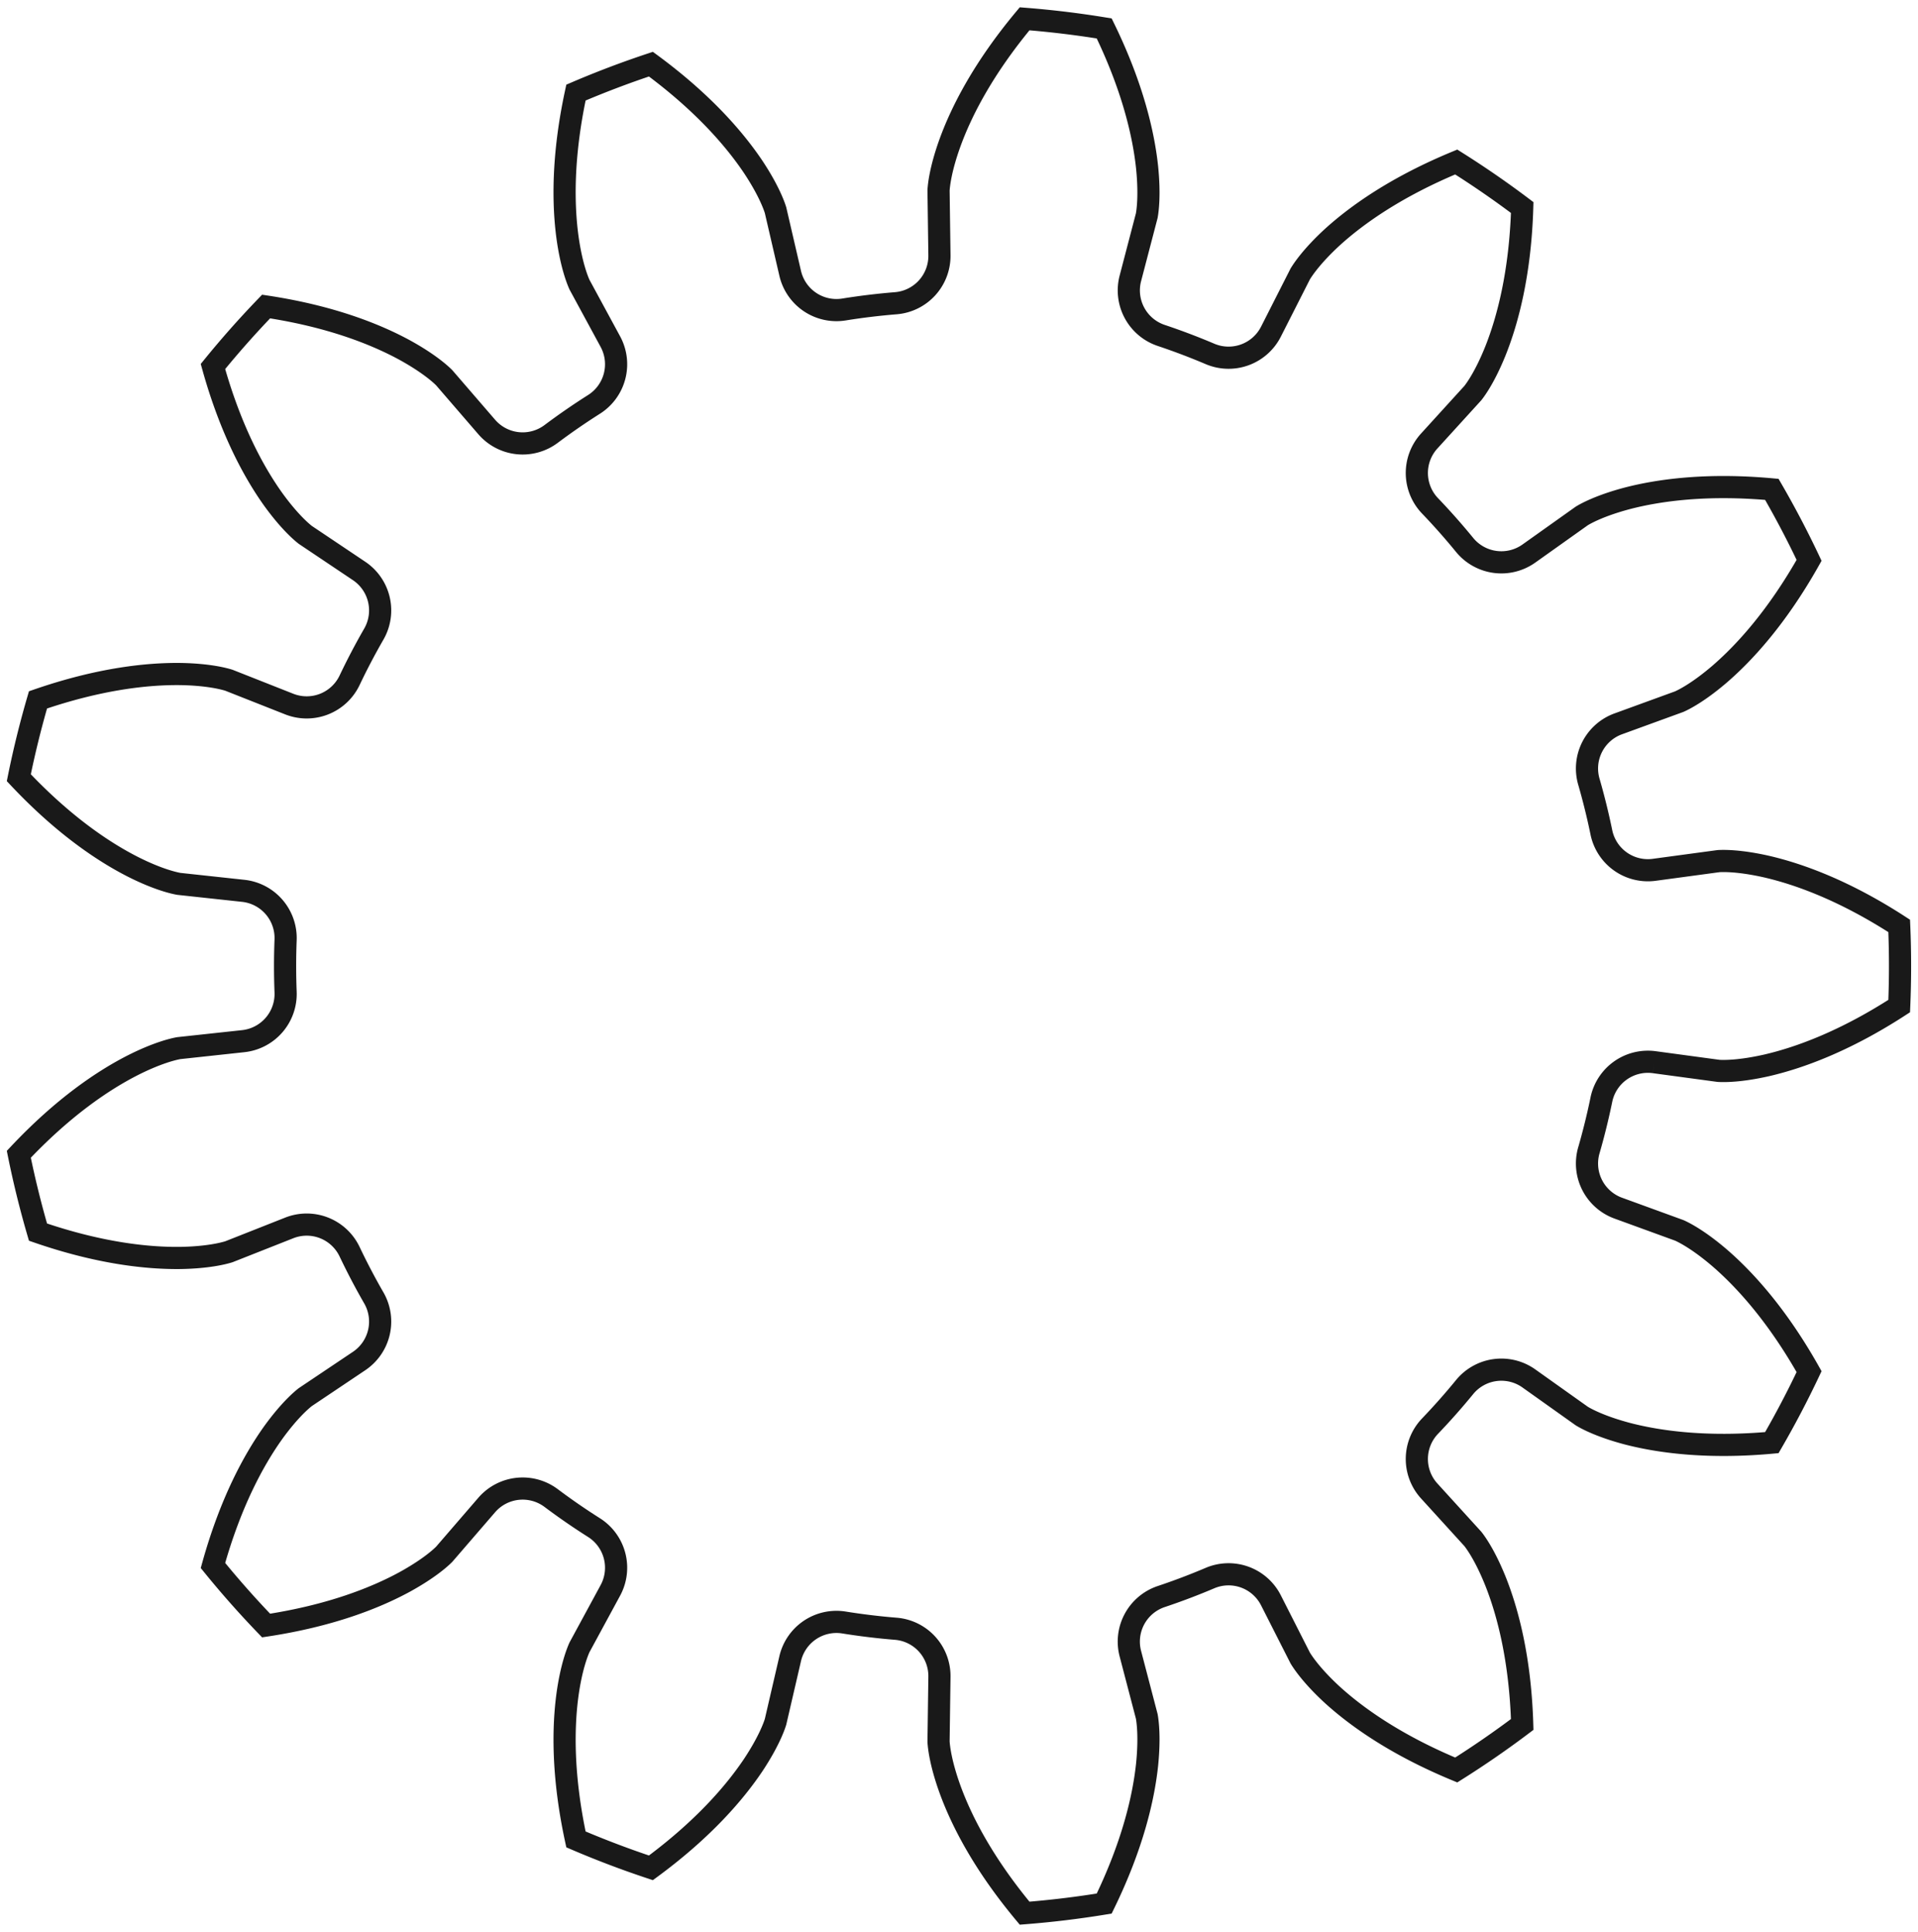 <?xml version="1.0"?>
<!DOCTYPE svg PUBLIC "-//W3C//DTD SVG 1.1//EN" "http://www.w3.org/Graphics/SVG/1.1/DTD/svg11.dtd">
<svg width="30.288mm" height="30.506mm" viewBox="0 0 30.288 30.506" xmlns="http://www.w3.org/2000/svg" version="1.1">
<g id="InvoluteGear" transform="translate(15.002,15.253) scale(1,-1)">
<path id="InvoluteGear_w0000"  d="M 11.122 -1.519 L 12.136 -1.656 C 12.22 -1.661 12.472 -1.665 12.896 -1.569 C 13.401 -1.452 14.122 -1.195 14.989 -0.633 A 15 15 0 0 1 14.989 0.633C 14.122 1.195 13.401 1.452 12.896 1.569 C 12.472 1.665 12.22 1.661 12.136 1.656 L 11.122 1.519 A 0.75 0.75 0 0 0 10.286 2.11A 10.5 10.5 0 0 1 10.088 2.912A 0.75 0.75 0 0 0 10.554 3.824L 11.515 4.174 C 11.592 4.208 11.818 4.322 12.148 4.604 C 12.541 4.942 13.059 5.505 13.566 6.405 A 15 15 0 0 1 12.978 7.526C 11.949 7.62 11.191 7.514 10.69 7.383 C 10.27 7.271 10.048 7.15 9.976 7.106 L 9.142 6.513 A 0.75 0.75 0 0 0 8.127 6.648A 10.5 10.5 0 0 1 7.579 7.267A 0.75 0.75 0 0 0 7.568 8.29L 8.257 9.047 C 8.309 9.113 8.456 9.319 8.617 9.722 C 8.808 10.204 9.005 10.943 9.036 11.976 A 15 15 0 0 1 7.994 12.695C 7.039 12.3 6.417 11.854 6.034 11.505 C 5.715 11.211 5.575 11 5.531 10.928 L 5.068 10.016 A 0.75 0.75 0 0 0 4.107 9.664A 10.5 10.5 0 0 1 3.334 9.957A 0.75 0.75 0 0 0 2.848 10.857L 3.107 11.848 C 3.122 11.931 3.156 12.181 3.112 12.613 C 3.057 13.128 2.888 13.875 2.435 14.804 A 15 15 0 0 1 1.178 14.956C 0.516 14.163 0.173 13.479 -0.003 12.991 C -0.15 12.582 -0.176 12.331 -0.181 12.247 L -0.167 11.224 A 0.75 0.75 0 0 0 -0.855 10.465A 10.5 10.5 0 0 1 -1.675 10.366A 0.75 0.75 0 0 0 -2.524 10.938L -2.755 11.934 C -2.78 12.015 -2.866 12.252 -3.106 12.615 C -3.394 13.045 -3.891 13.628 -4.723 14.24 A 15 15 0 0 1 -5.907 13.791C -6.125 12.78 -6.11 12.015 -6.04 11.502 C -5.98 11.071 -5.886 10.837 -5.852 10.76 L -5.364 9.86 A 0.75 0.75 0 0 0 -5.62 8.869A 10.5 10.5 0 0 1 -6.3 8.4A 0.75 0.75 0 0 0 -7.317 8.512L -7.986 9.287 C -8.045 9.347 -8.232 9.517 -8.612 9.726 C -9.068 9.974 -9.778 10.259 -10.8 10.413 A 15 15 0 0 1 -11.639 9.466C -11.362 8.47 -10.994 7.799 -10.694 7.377 C -10.44 7.024 -10.248 6.86 -10.182 6.808 L -9.332 6.238 A 0.75 0.75 0 0 0 -9.098 5.242A 10.5 10.5 0 0 1 -9.482 4.51A 0.75 0.75 0 0 0 -10.435 4.136L -11.387 4.512 C -11.467 4.537 -11.712 4.602 -12.146 4.61 C -12.664 4.617 -13.425 4.539 -14.402 4.202 A 15 15 0 0 1 -14.705 2.973C -13.997 2.22 -13.359 1.797 -12.897 1.563 C -12.509 1.368 -12.262 1.312 -12.179 1.297 L -11.162 1.187 A 0.75 0.75 0 0 0 -10.492 0.413A 10.5 10.5 0 0 1 -10.492 -0.413A 0.75 0.75 0 0 0 -11.162 -1.187L -12.179 -1.297 C -12.262 -1.312 -12.509 -1.368 -12.897 -1.563 C -13.359 -1.797 -13.997 -2.22 -14.705 -2.973 A 15 15 0 0 1 -14.402 -4.202C -13.425 -4.539 -12.664 -4.617 -12.146 -4.61 C -11.712 -4.602 -11.467 -4.537 -11.387 -4.512 L -10.435 -4.136 A 0.75 0.75 0 0 0 -9.482 -4.51A 10.5 10.5 0 0 1 -9.098 -5.242A 0.75 0.75 0 0 0 -9.332 -6.238L -10.182 -6.808 C -10.248 -6.86 -10.44 -7.024 -10.694 -7.377 C -10.994 -7.799 -11.362 -8.47 -11.639 -9.466 A 15 15 0 0 1 -10.8 -10.414C -9.778 -10.259 -9.068 -9.974 -8.612 -9.726 C -8.232 -9.517 -8.045 -9.347 -7.986 -9.287 L -7.317 -8.512 A 0.75 0.75 0 0 0 -6.3 -8.4A 10.5 10.5 0 0 1 -5.62 -8.869A 0.75 0.75 0 0 0 -5.364 -9.86L -5.852 -10.76 C -5.886 -10.837 -5.98 -11.071 -6.04 -11.502 C -6.11 -12.015 -6.125 -12.78 -5.907 -13.791 A 15 15 0 0 1 -4.723 -14.24C -3.891 -13.628 -3.394 -13.045 -3.106 -12.615 C -2.866 -12.252 -2.78 -12.015 -2.755 -11.934 L -2.524 -10.938 A 0.75 0.75 0 0 0 -1.675 -10.366A 10.5 10.5 0 0 1 -0.855 -10.465A 0.75 0.75 0 0 0 -0.167 -11.224L -0.181 -12.247 C -0.176 -12.331 -0.15 -12.582 -0.003 -12.991 C 0.173 -13.479 0.516 -14.163 1.178 -14.956 A 15 15 0 0 1 2.435 -14.804C 2.888 -13.875 3.057 -13.128 3.112 -12.613 C 3.156 -12.181 3.122 -11.931 3.107 -11.848 L 2.848 -10.858 A 0.75 0.75 0 0 0 3.334 -9.957A 10.5 10.5 0 0 1 4.107 -9.664A 0.75 0.75 0 0 0 5.068 -10.016L 5.531 -10.928 C 5.575 -11 5.715 -11.211 6.034 -11.505 C 6.417 -11.854 7.039 -12.3 7.994 -12.695 A 15 15 0 0 1 9.036 -11.976C 9.005 -10.943 8.808 -10.204 8.617 -9.722 C 8.456 -9.319 8.309 -9.113 8.257 -9.047 L 7.568 -8.29 A 0.75 0.75 0 0 0 7.579 -7.267A 10.5 10.5 0 0 1 8.127 -6.648A 0.75 0.75 0 0 0 9.142 -6.513L 9.976 -7.106 C 10.048 -7.15 10.27 -7.271 10.69 -7.383 C 11.191 -7.514 11.949 -7.62 12.978 -7.526 A 15 15 0 0 1 13.566 -6.405C 13.059 -5.505 12.541 -4.942 12.148 -4.604 C 11.818 -4.322 11.592 -4.208 11.515 -4.174 L 10.554 -3.824 A 0.75 0.75 0 0 0 10.088 -2.912A 10.5 10.5 0 0 1 10.286 -2.11A 0.75 0.75 0 0 0 11.122 -1.519" stroke="#191919" stroke-width="0.35 px" style="stroke-width:0.35;stroke-miterlimit:4;stroke-dasharray:none;fill:none;fill-rule: evenodd "/>
<title>b'InvoluteGear'</title>
</g>
</svg>